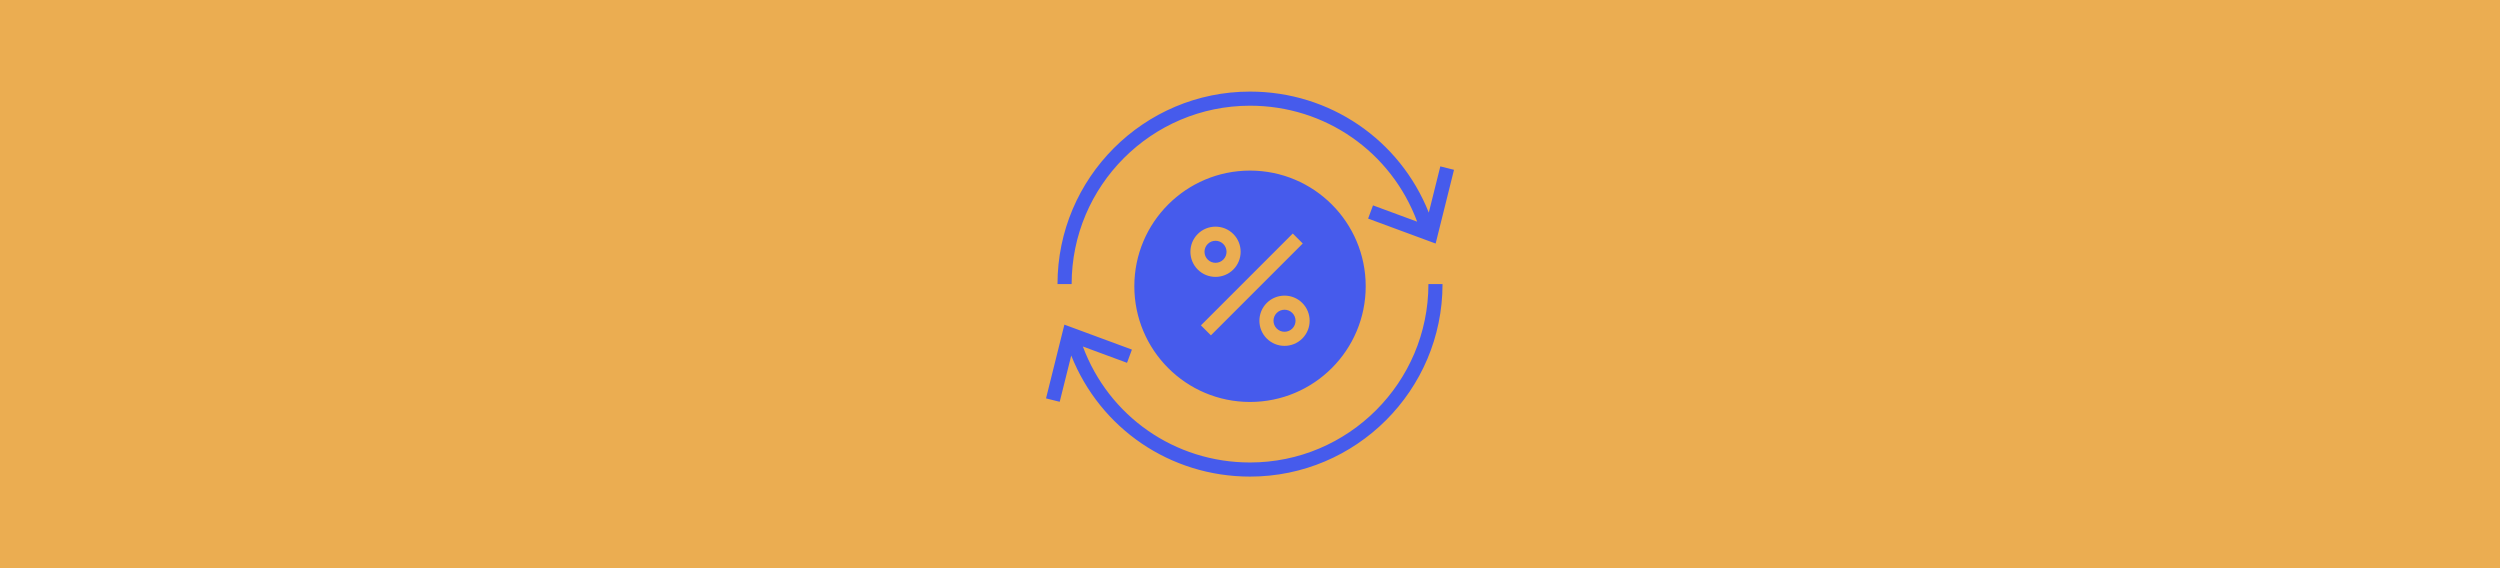 <?xml version="1.0" encoding="UTF-8"?>
<svg id="Layer_2" data-name="Layer 2" xmlns="http://www.w3.org/2000/svg" viewBox="0 0 1100 250">
  <defs>
    <style>
      .cls-1 {
        fill: #465bec;
      }

      .cls-1, .cls-2 {
        stroke-width: 0px;
      }

      .cls-2 {
        fill: #ebad51;
      }
    </style>
  </defs>
  <g id="Layer_1-2" data-name="Layer 1">
    <rect class="cls-2" width="1100" height="250"/>
    <path class="cls-1" d="m471.51,125h-6.21c0-46.7,37.99-84.7,84.7-84.7,35.08,0,65.91,21.14,78.67,53.26l5.07-20.35,6.02,1.5-8.08,32.45-29.71-10.98,2.15-5.82,19.43,7.18c-11.41-30.7-40.43-51.03-73.54-51.03-43.28,0-78.49,35.21-78.49,78.49h0Zm78.49,78.49c-33.12,0-62.14-20.34-73.54-51.03l19.43,7.18,2.15-5.82-29.71-10.98-8.08,32.45,6.02,1.5,5.07-20.35c12.76,32.11,43.59,53.26,78.67,53.26,46.7,0,84.7-37.99,84.7-84.7h-6.21c0,43.28-35.21,78.49-78.49,78.49h0Zm-11.74-89.27c1.89-1.89,1.89-4.97,0-6.86-.95-.95-2.19-1.42-3.43-1.42s-2.48.47-3.43,1.42c-1.89,1.89-1.89,4.97,0,6.86,1.89,1.89,4.97,1.89,6.86,0Zm62.65,11.74c0,28.11-22.79,50.9-50.9,50.9s-50.9-22.79-50.9-50.9,22.79-50.9,50.9-50.9,50.9,22.79,50.9,50.9h0Zm-73.9-7.36c2.16,2.16,4.99,3.23,7.82,3.23s5.66-1.08,7.82-3.23c4.31-4.31,4.31-11.33,0-15.64-4.31-4.31-11.33-4.31-15.64,0-4.31,4.31-4.31,11.33,0,15.64h0Zm46.2-11.46l-4.39-4.39-40.41,40.41,4.39,4.39,40.41-40.41Zm-.2,26.17c-4.31-4.31-11.33-4.31-15.64,0-4.31,4.31-4.31,11.33,0,15.64,2.16,2.16,4.99,3.23,7.82,3.23s5.66-1.08,7.82-3.23c4.31-4.31,4.31-11.33,0-15.64h0Zm-4.39,4.39c-.95-.95-2.19-1.42-3.43-1.42s-2.48.47-3.43,1.42c-1.89,1.89-1.89,4.97,0,6.86s4.97,1.89,6.86,0c1.89-1.89,1.89-4.97,0-6.86h0Z"/>
  </g>
</svg>
